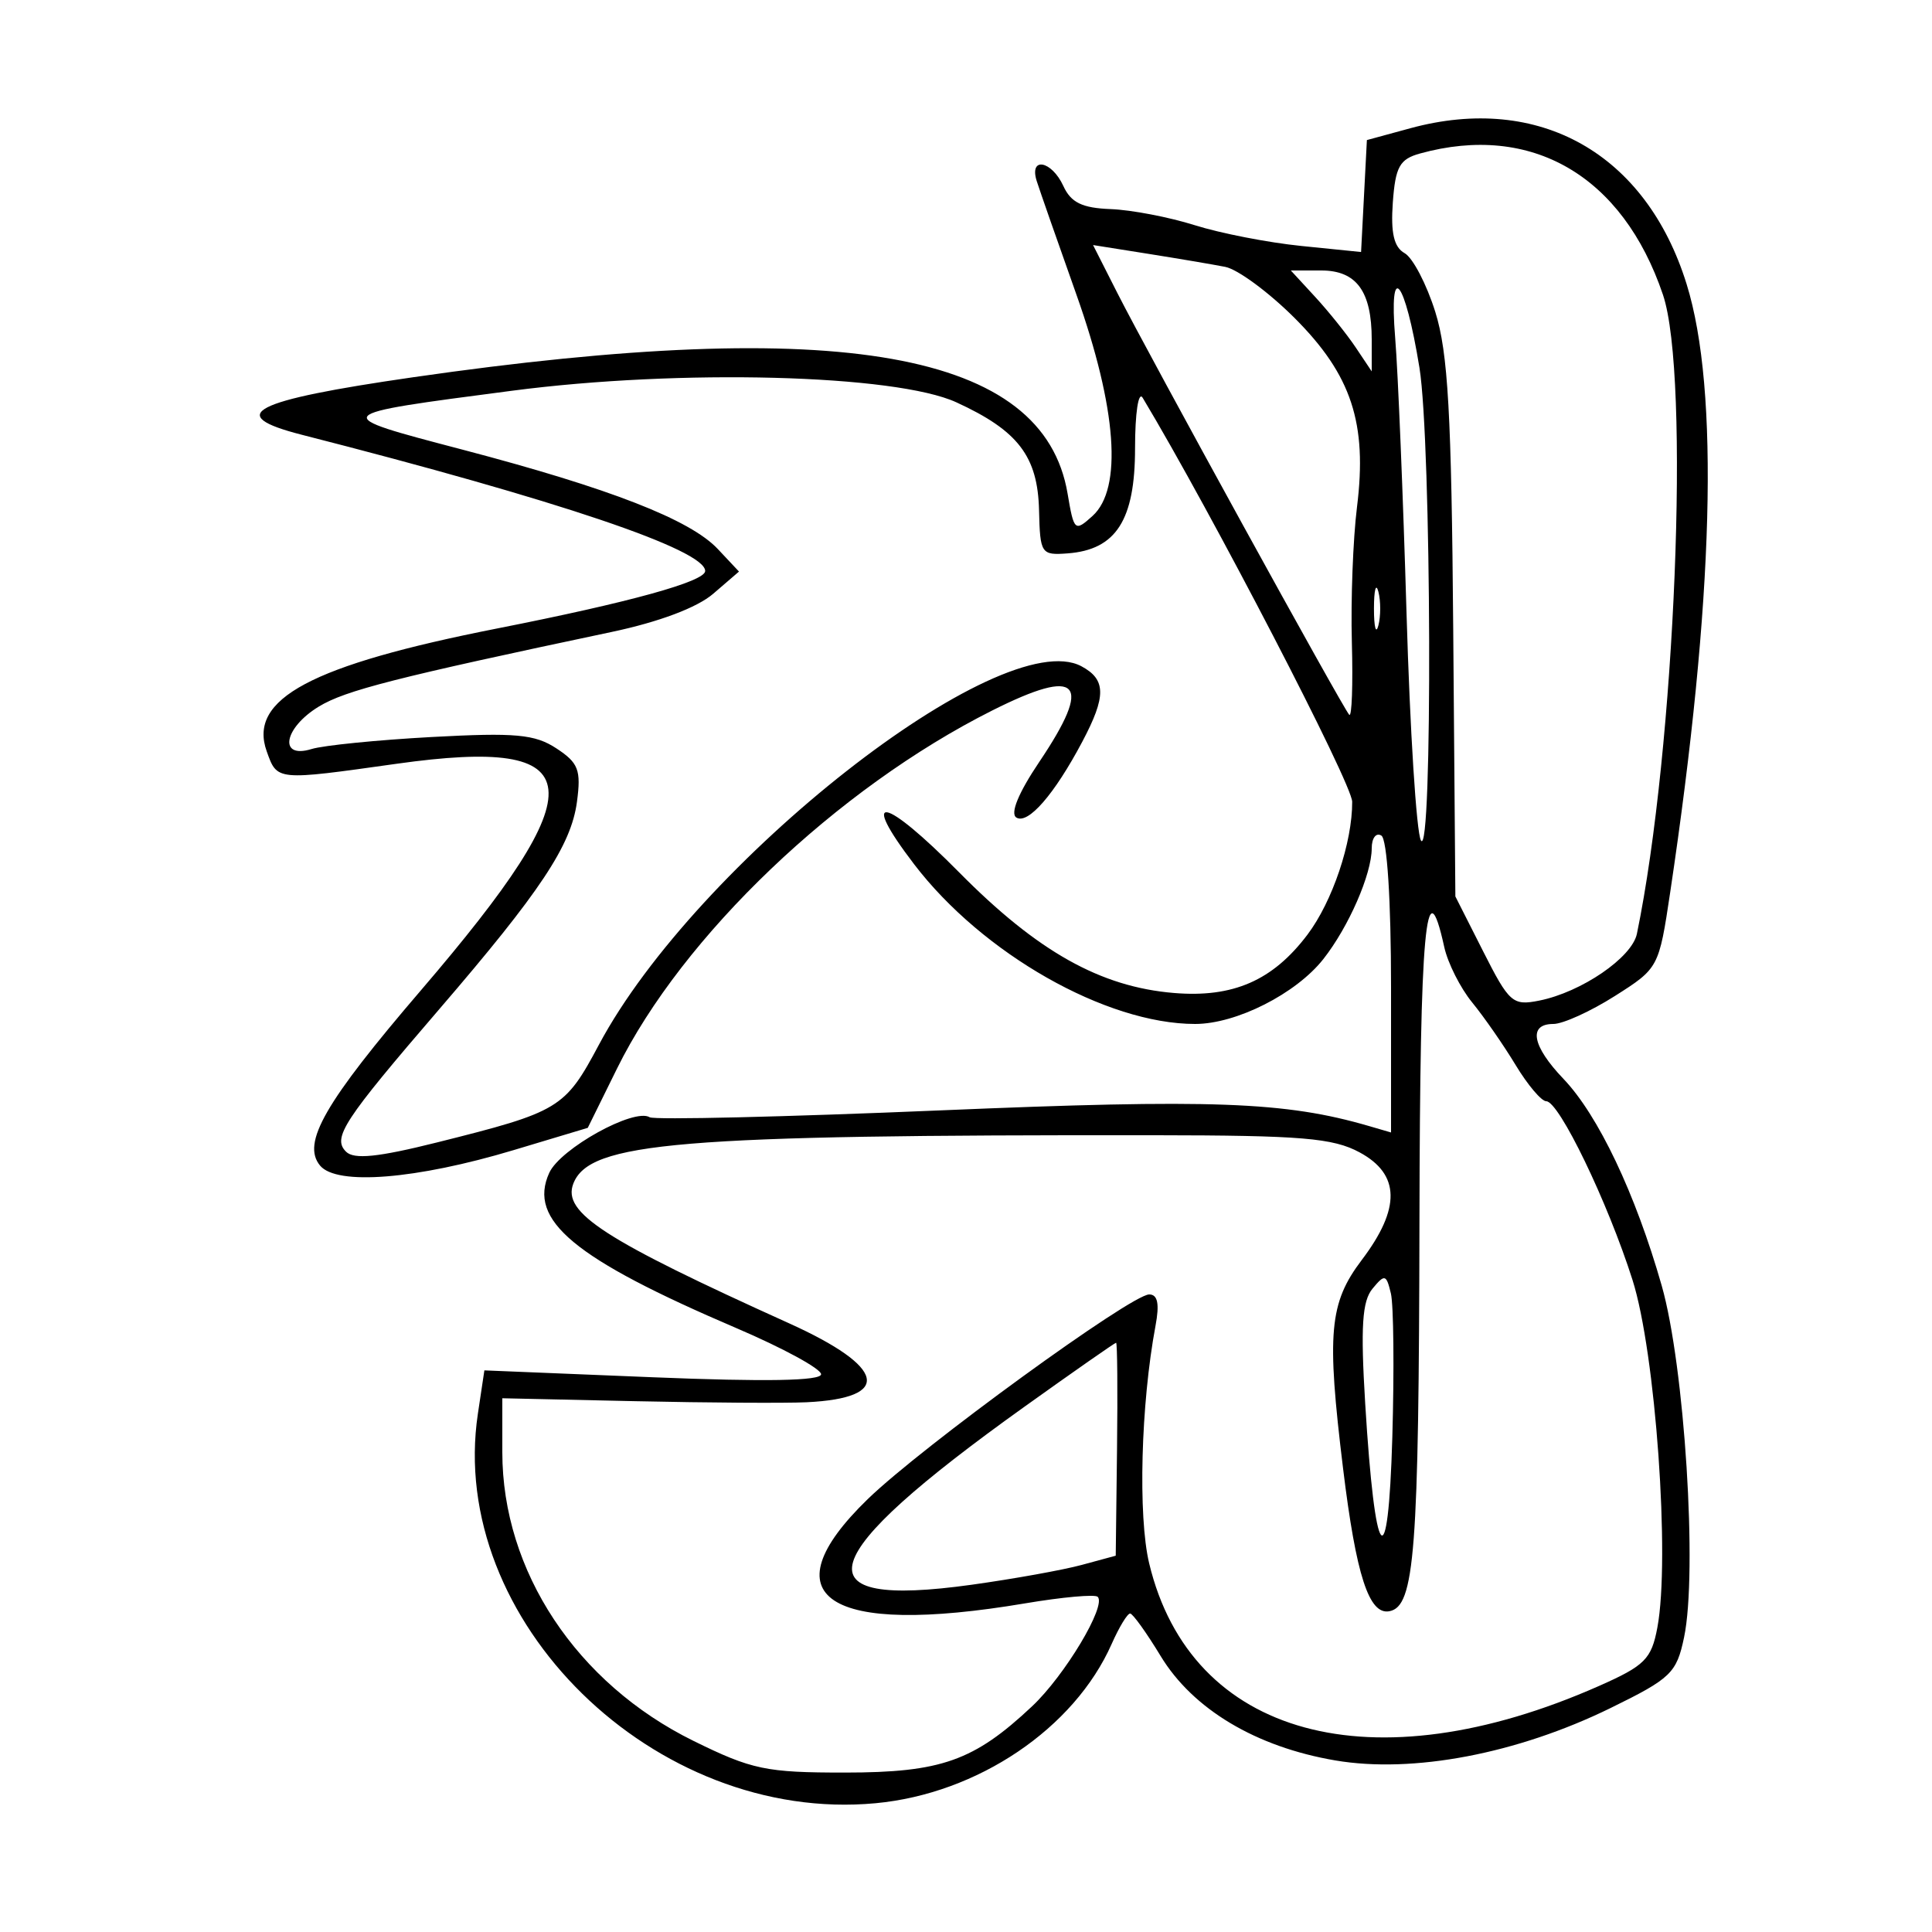 <svg xmlns="http://www.w3.org/2000/svg" width="200" height="200" viewBox="0 0 200 200" version="1.1">
	<path d="M 146 13.275 L 141.500 14.500 141.199 20.294 L 140.898 26.088 134.699 25.460 C 131.289 25.115, 126.330 24.148, 123.678 23.312 C 121.026 22.476, 117.112 21.726, 114.981 21.646 C 112.016 21.534, 110.864 20.972, 110.075 19.250 C 108.864 16.611, 106.507 16.182, 107.323 18.750 C 107.630 19.712, 109.478 25, 111.431 30.500 C 115.618 42.290, 116.222 50.585, 113.099 53.410 C 111.266 55.069, 111.173 54.986, 110.516 51.095 C 108.029 36.375, 87.081 32.653, 42.750 39.055 C 26.001 41.474, 23.163 42.943, 31.250 45.009 C 57.850 51.803, 73 56.920, 73 59.109 C 73 60.195, 65.216 62.347, 51.500 65.052 C 32.207 68.857, 25.661 72.344, 27.611 77.780 C 28.707 80.838, 28.553 80.823, 41.083 79.062 C 61.311 76.221, 61.844 81.209, 43.588 102.500 C 33.616 114.131, 31.199 118.330, 33.135 120.663 C 34.864 122.746, 43.078 122.088, 53.173 119.058 L 60.846 116.754 63.869 110.627 C 70.652 96.877, 86.629 81.629, 102.724 73.545 C 111.777 68.998, 113.187 70.550, 107.576 78.887 C 105.430 82.075, 104.548 84.221, 105.213 84.632 C 106.419 85.377, 109.144 82.243, 112.034 76.790 C 114.531 72.077, 114.512 70.344, 111.948 68.972 C 103.640 64.526, 72.040 89.314, 61.999 108.153 C 58.477 114.761, 57.932 115.090, 45.220 118.269 C 39.115 119.796, 36.646 120.046, 35.821 119.221 C 34.384 117.784, 35.544 116.011, 45.477 104.466 C 55.942 92.303, 59.121 87.518, 59.725 83.015 C 60.168 79.710, 59.884 78.970, 57.595 77.470 C 55.364 76.009, 53.365 75.826, 44.727 76.293 C 39.102 76.598, 33.488 77.159, 32.250 77.540 C 28.803 78.602, 29.362 75.359, 33.007 73.142 C 35.760 71.468, 40.966 70.142, 63.332 65.417 C 68.219 64.385, 72.168 62.899, 73.832 61.465 L 76.500 59.168 74.307 56.834 C 71.447 53.790, 63.151 50.559, 47.917 46.557 C 33.938 42.885, 33.882 42.952, 53.006 40.449 C 70.383 38.175, 92.690 38.756, 99 41.647 C 105.394 44.578, 107.428 47.234, 107.562 52.828 C 107.669 57.325, 107.780 57.492, 110.523 57.286 C 115.534 56.910, 117.500 53.845, 117.500 46.406 C 117.500 42.751, 117.849 40.446, 118.291 41.182 C 125.396 53.016, 139.970 81.117, 139.978 83 C 139.996 87.200, 137.934 93.327, 135.350 96.751 C 131.763 101.504, 127.652 103.302, 121.532 102.794 C 113.915 102.163, 107.398 98.505, 99.299 90.315 C 91.474 82.402, 88.873 81.927, 94.625 89.460 C 101.699 98.725, 114.497 106, 123.721 106 C 127.986 106, 134.172 102.868, 136.996 99.278 C 139.618 95.946, 142 90.490, 142 87.819 C 142 86.754, 142.450 86.160, 143 86.500 C 143.595 86.868, 144 93.216, 144 102.176 L 144 117.233 141.750 116.577 C 133.039 114.035, 125.509 113.759, 97.299 114.948 C 81.239 115.625, 67.719 115.945, 67.255 115.658 C 65.651 114.666, 58.004 118.897, 56.859 121.410 C 54.620 126.324, 59.400 130.289, 76.250 137.495 C 81.062 139.553, 85 141.698, 85 142.261 C 85 142.948, 79.261 143.051, 67.572 142.573 L 50.143 141.861 49.470 146.350 C 46.262 167.742, 67.770 188.805, 90.641 186.669 C 101.203 185.683, 111.206 178.933, 115.082 170.176 C 115.856 168.429, 116.716 167.014, 116.994 167.032 C 117.272 167.049, 118.692 169.028, 120.148 171.430 C 123.489 176.938, 130.023 180.843, 138.237 182.240 C 146.259 183.604, 157.055 181.550, 166.711 176.822 C 172.981 173.752, 173.559 173.197, 174.333 169.500 C 175.746 162.760, 174.387 141.377, 172.018 133.083 C 169.296 123.549, 165.446 115.448, 161.848 111.683 C 158.593 108.278, 158.175 106, 160.804 106 C 161.797 106, 164.660 104.699, 167.166 103.109 C 171.699 100.235, 171.731 100.175, 172.900 92.359 C 177.424 62.120, 178.011 40.398, 174.599 29.414 C 170.398 15.886, 159.338 9.645, 146 13.275 M 147 15.890 C 144.891 16.472, 144.451 17.265, 144.184 20.963 C 143.957 24.113, 144.301 25.589, 145.405 26.207 C 146.251 26.680, 147.679 29.415, 148.579 32.284 C 149.901 36.500, 150.258 42.803, 150.437 65.149 L 150.659 92.798 153.536 98.483 C 156.230 103.809, 156.597 104.131, 159.341 103.582 C 163.707 102.709, 168.943 99.128, 169.452 96.667 C 173.418 77.502, 174.990 38.900, 172.145 30.500 C 167.973 18.180, 158.546 12.702, 147 15.890 M 115.657 30.309 C 118.924 36.757, 139.042 73.352, 139.674 73.997 C 139.942 74.271, 140.064 70.896, 139.944 66.497 C 139.824 62.099, 140.063 55.800, 140.474 52.500 C 141.558 43.810, 139.911 38.816, 134.019 32.923 C 131.356 30.261, 128.125 27.878, 126.839 27.627 C 125.553 27.376, 121.947 26.765, 118.826 26.269 L 113.153 25.368 115.657 30.309 M 136.160 30.750 C 137.553 32.263, 139.437 34.613, 140.347 35.973 L 142 38.445 142 35.157 C 142 30.159, 140.425 28, 136.778 28 L 133.626 28 136.160 30.750 M 144.430 35 C 144.722 38.575, 145.250 51.400, 145.604 63.500 C 145.958 75.600, 146.628 86.175, 147.093 87 C 148.321 89.177, 148.187 45.744, 146.942 38.071 C 145.444 28.842, 143.759 26.782, 144.430 35 M 142.232 63 C 142.232 64.925, 142.438 65.713, 142.689 64.750 C 142.941 63.788, 142.941 62.212, 142.689 61.250 C 142.438 60.288, 142.232 61.075, 142.232 63 M 146.942 126.191 C 146.881 160.732, 146.455 166.289, 143.830 166.794 C 141.719 167.201, 140.387 163.099, 139.035 152.026 C 137.319 137.977, 137.596 134.891, 140.972 130.428 C 145.017 125.083, 144.946 121.563, 140.750 119.295 C 137.997 117.807, 134.745 117.535, 119.500 117.519 C 70.179 117.467, 60.999 118.233, 59.347 122.538 C 58.198 125.534, 62.501 128.318, 81.689 136.990 C 91.722 141.525, 92.433 144.733, 83.500 145.161 C 81.300 145.266, 73.313 145.216, 65.750 145.050 L 52 144.747 52 150.336 C 52 162.650, 59.691 174.261, 71.794 180.219 C 77.835 183.193, 79.301 183.500, 87.479 183.496 C 97.429 183.492, 100.829 182.287, 106.838 176.638 C 110.223 173.456, 114.558 166.225, 113.635 165.302 C 113.358 165.024, 109.974 165.330, 106.117 165.980 C 85.593 169.442, 79.378 165.323, 89.831 155.185 C 95.423 149.761, 117.098 134, 118.965 134 C 119.847 134, 120.044 134.978, 119.617 137.250 C 118.102 145.332, 117.792 156.965, 118.963 161.845 C 123.272 179.808, 142.033 184.921, 165.520 174.534 C 170.274 172.431, 170.957 171.749, 171.569 168.486 C 172.908 161.348, 171.382 140, 168.997 132.500 C 166.434 124.441, 161.394 114, 160.067 114 C 159.570 114, 158.143 112.313, 156.897 110.250 C 155.650 108.188, 153.627 105.273, 152.400 103.774 C 151.173 102.275, 149.872 99.692, 149.508 98.035 C 147.608 89.387, 146.996 96.106, 146.942 126.191 M 142.084 133.399 C 141.010 134.693, 140.841 137.341, 141.324 145.282 C 142.341 161.979, 143.702 163.673, 144.133 148.774 C 144.335 141.775, 144.267 135.078, 143.983 133.892 C 143.507 131.911, 143.352 131.871, 142.084 133.399 M 106.021 145.646 C 84.089 161.335, 82.543 166.561, 100.577 164.053 C 104.900 163.451, 110.027 162.529, 111.969 162.003 L 115.500 161.046 115.634 150.023 C 115.707 143.960, 115.664 139, 115.539 139 C 115.414 139, 111.130 141.991, 106.021 145.646" stroke="none" fill="black" fill-rule="evenodd"/>
</svg>